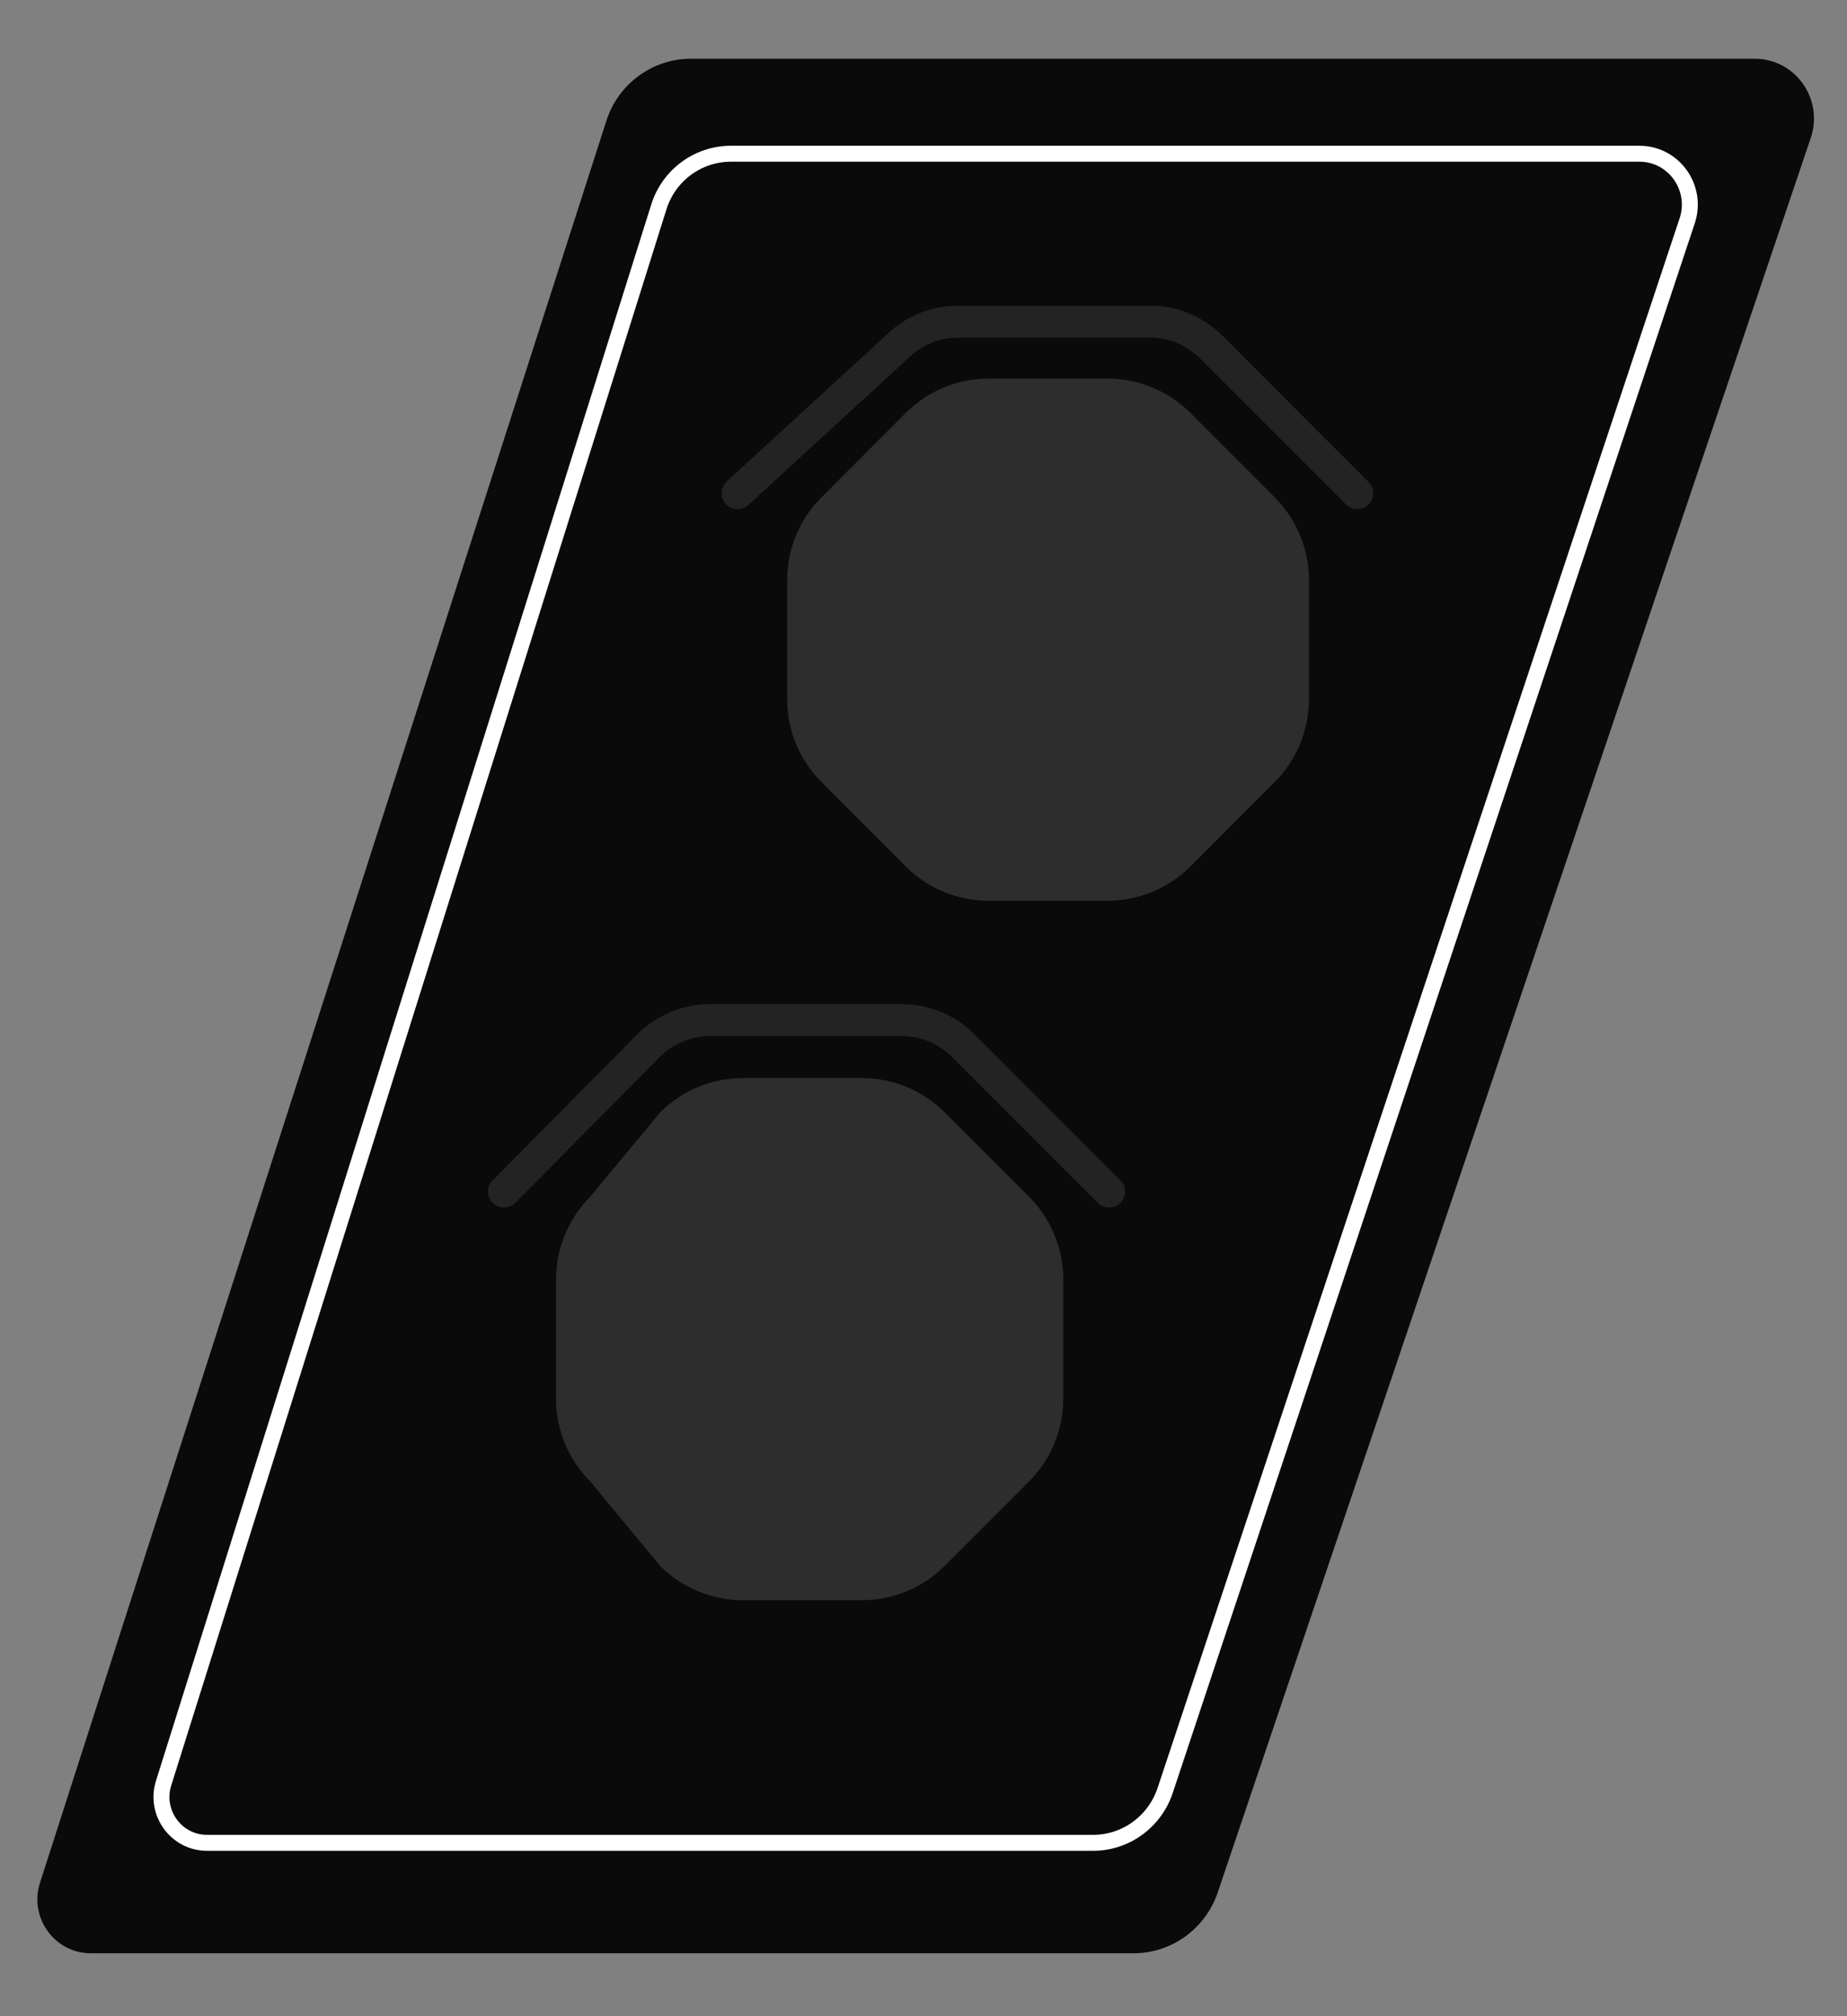 <svg width="22" height="24" viewBox="0 0 22 24" fill="none" xmlns="http://www.w3.org/2000/svg">
<rect x="0" y="0" width="22" height="24" fill="#808080" stroke="none"/>
<path d="M13.502 23.251H1.081C0.652 23.251 0.346 22.829 0.475 22.416L7.221 1.443C7.36 1.001 7.769 0.699 8.229 0.699H20.901C21.379 0.699 21.718 1.169 21.573 1.628L14.513 22.502C14.373 22.948 13.964 23.251 13.501 23.251L13.502 23.251Z" fill="#0A0A0A"/>
<path d="M13.02 21.936H2.465C2.099 21.936 1.838 21.577 1.949 21.225L7.848 2.462C7.967 2.085 8.314 1.83 8.707 1.83H19.528C19.934 1.83 20.223 2.229 20.099 2.621L13.883 21.299C13.763 21.678 13.415 21.936 13.021 21.936H13.02Z" fill="#0A0A0A" stroke="white" stroke-width="0.19" stroke-miterlimit="10"/>
<path d="M13.194 4.507H11.774C11.405 4.507 11.05 4.654 10.789 4.915L9.785 5.92C9.523 6.181 9.376 6.535 9.376 6.905V8.324C9.376 8.694 9.523 9.048 9.785 9.309L10.789 10.314C11.05 10.575 11.404 10.722 11.774 10.722H13.194C13.563 10.722 13.917 10.575 14.179 10.314L15.183 9.309C15.444 9.048 15.591 8.694 15.591 8.324V6.905C15.591 6.535 15.444 6.181 15.183 5.92L14.179 4.915C13.917 4.654 13.563 4.507 13.194 4.507Z" fill="#2D2D2D"/>
<path d="M10.267 12.833H8.848C8.478 12.833 8.124 12.98 7.863 13.241L7.031 14.245C6.77 14.507 6.623 14.861 6.623 15.23V16.65C6.623 17.02 6.77 17.374 7.031 17.635L7.863 18.64C8.124 18.901 8.478 19.048 8.848 19.048H10.267C10.636 19.048 10.991 18.901 11.252 18.64L12.257 17.635C12.518 17.374 12.665 17.02 12.665 16.65V15.23C12.665 14.861 12.518 14.507 12.257 14.245L11.252 13.241C10.991 12.98 10.637 12.833 10.267 12.833Z" fill="#2D2D2D"/>
<path d="M8.786 5.87L10.682 4.131C10.876 3.937 11.138 3.829 11.411 3.829H13.698C13.971 3.829 14.233 3.937 14.427 4.131L16.166 5.87" stroke="#232323" stroke-width="0.38" stroke-miterlimit="10" stroke-linecap="round"/>
<path d="M6.003 14.184L7.727 12.445C7.921 12.252 8.183 12.143 8.456 12.143H10.743C11.017 12.143 11.279 12.252 11.472 12.445L13.211 14.184" stroke="#232323" stroke-width="0.38" stroke-miterlimit="10" stroke-linecap="round"/>
</svg>
